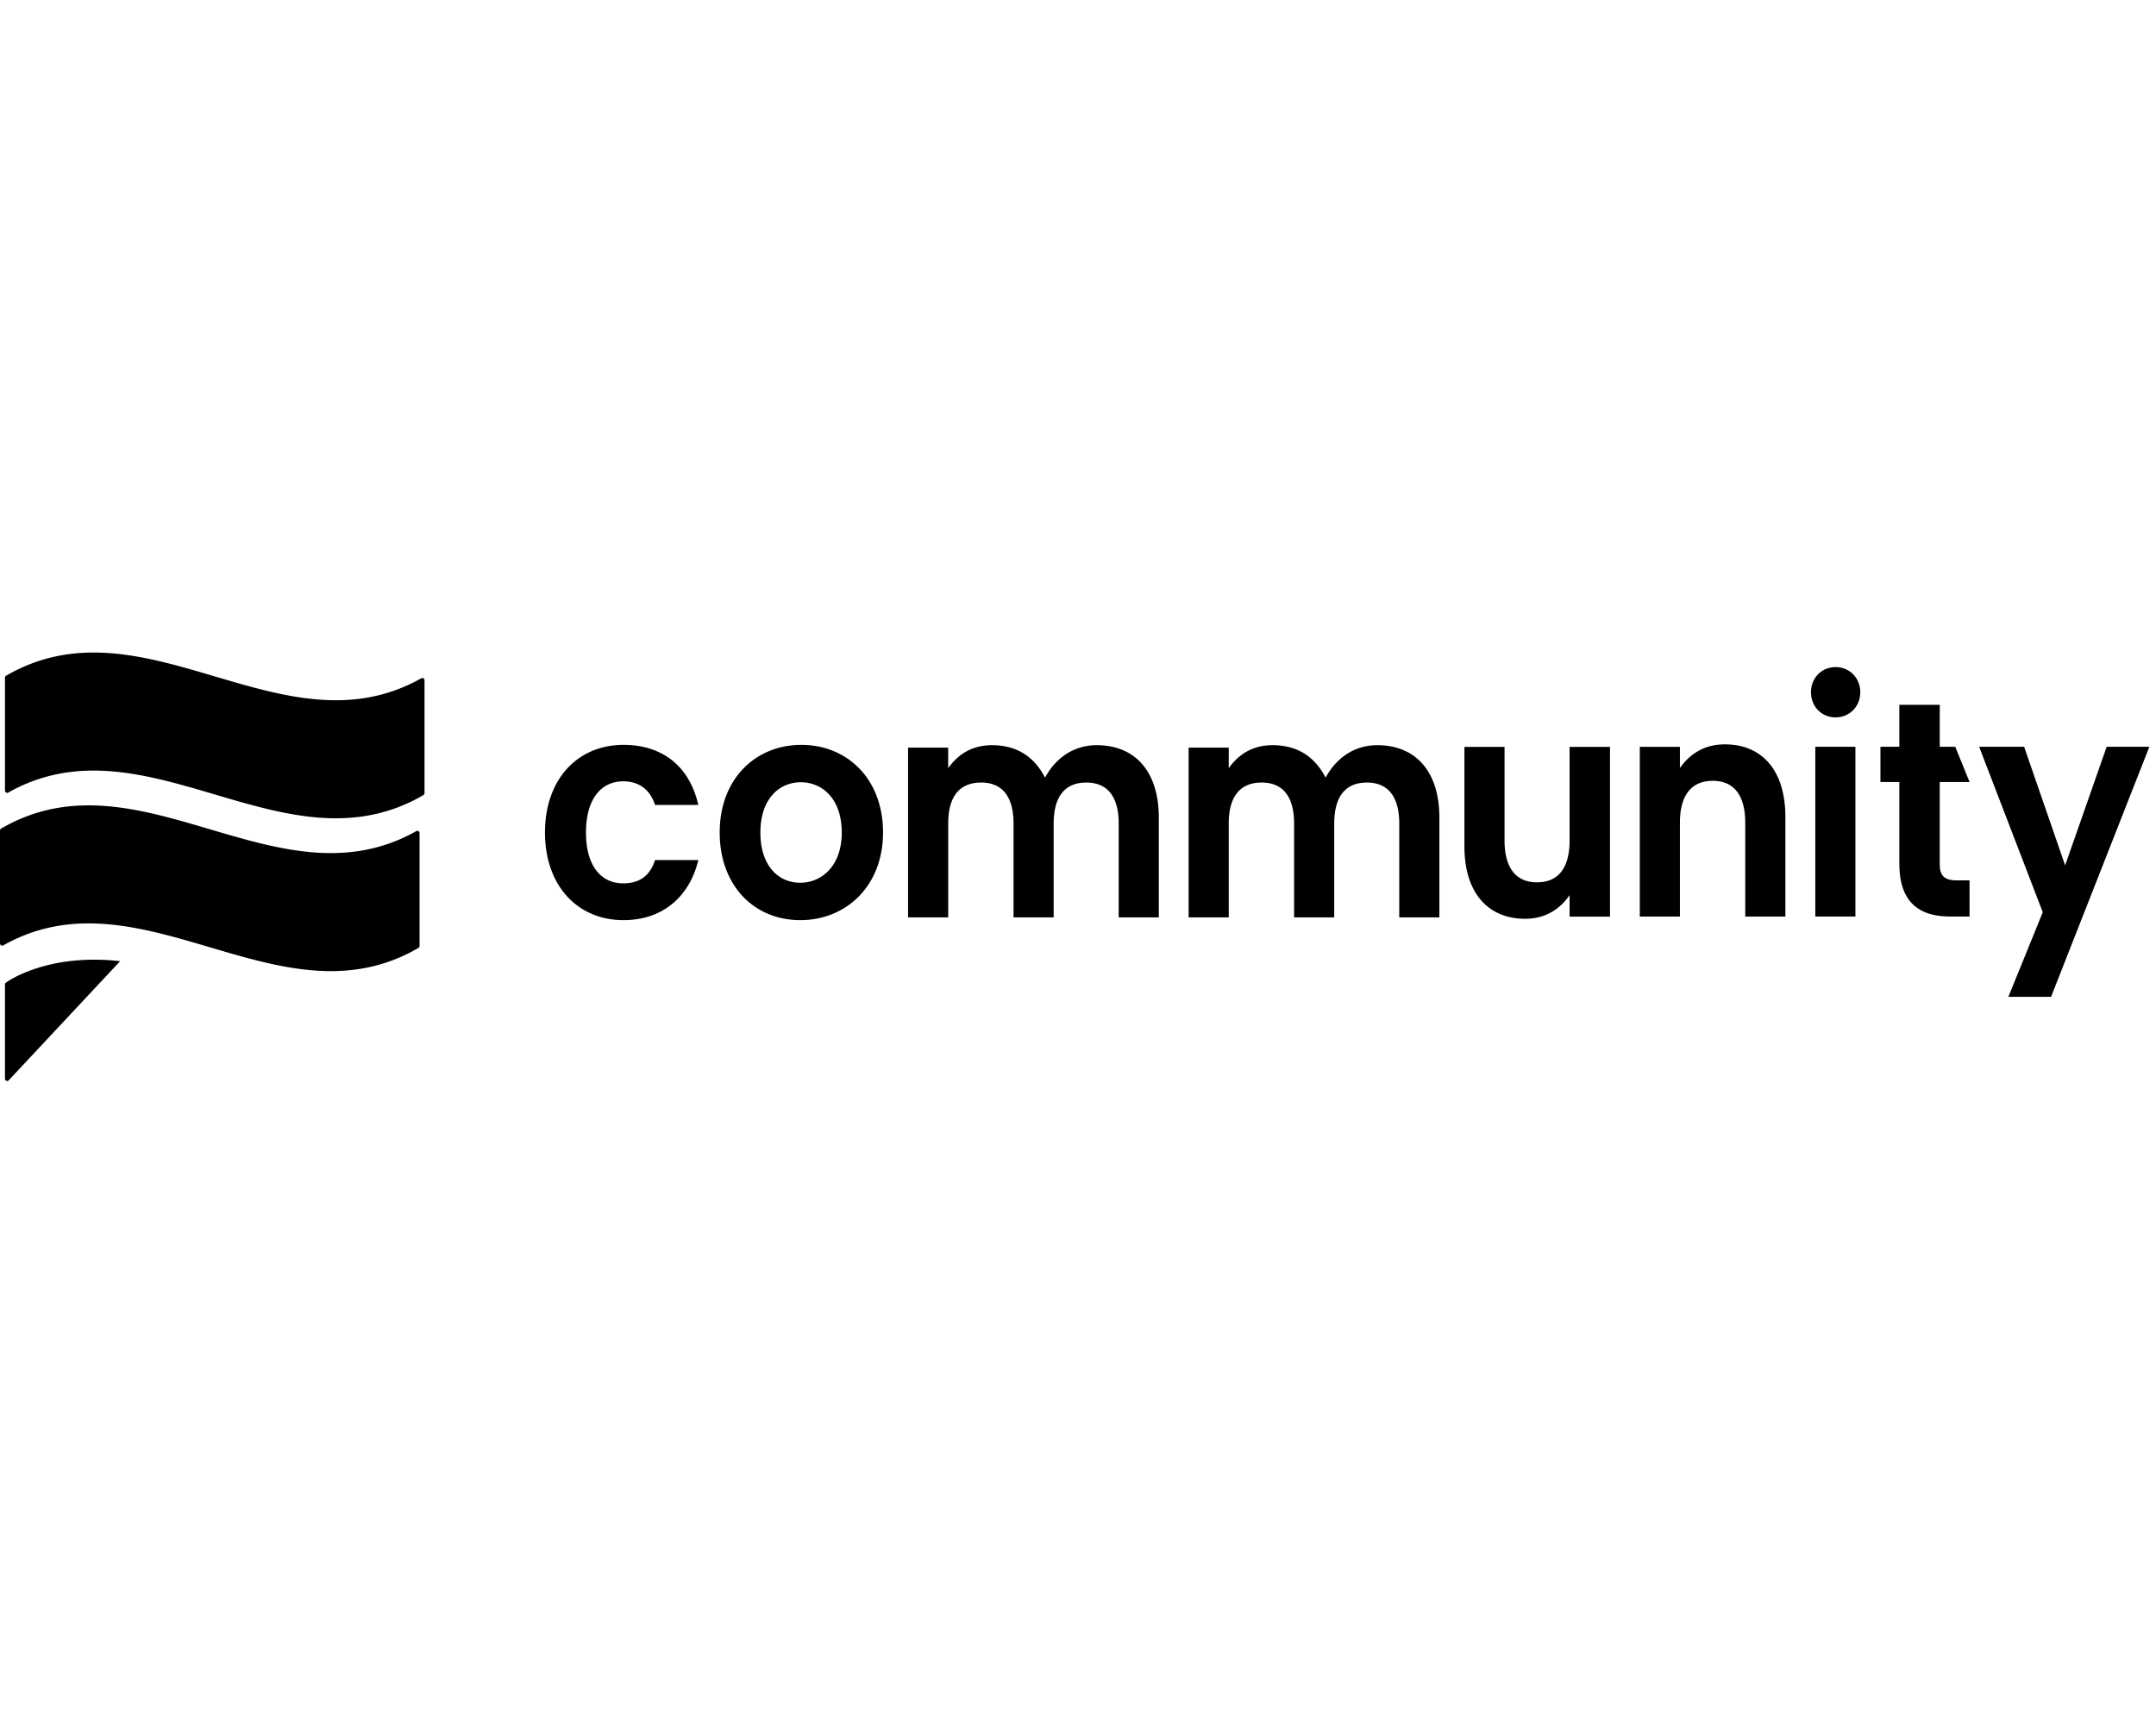 <svg xmlns="http://www.w3.org/2000/svg"  class="h-[26px] w-auto" width="46" height="37" viewBox="0 0 186 37" fill="currentColor"><path d="M36.523 12.303C24.585 19.24 12.647 5.353.71 12.082c-.128.072-.281-.026-.281-.18V2.18c0-.075.038-.145.1-.18 11.938-6.939 23.877 6.95 35.814.22.128-.072.281.026.281.18v9.723a.208.208 0 0 1-.1.18Z"></path><path d="M36.095 25.49C24.158 32.427 12.22 18.54.281 25.267.153 25.341 0 25.243 0 25.09v-9.723c0-.075.038-.144.1-.18 11.938-6.939 23.877 6.95 35.814.221.128-.072.281.026.281.18v9.722a.208.208 0 0 1-.1.18ZM.428 28.65v8.115c0 .181.205.272.325.144l9.608-10.275s-2.743-.4-5.635.2C2.244 27.35.856 28.238.513 28.48a.211.211 0 0 0-.085.171ZM53.791 7.967c3.412 0 5.711 1.903 6.453 5.182H56.51c-.396-1.243-1.31-2.036-2.745-2.036-1.928 0-3.213 1.56-3.213 4.415 0 2.856 1.285 4.389 3.213 4.389 1.435 0 2.324-.687 2.745-2.01h3.733c-.742 3.12-3.041 5.183-6.453 5.183-3.956 0-6.774-2.962-6.774-7.562s2.818-7.561 6.774-7.561ZM69.036 23.09c-3.956 0-6.947-2.962-6.947-7.562 0-4.627 3.09-7.561 7.046-7.561 3.955 0 7.045 2.934 7.045 7.561 0 4.6-3.164 7.562-7.144 7.562Zm0-3.226c1.83 0 3.584-1.428 3.584-4.336 0-2.934-1.705-4.336-3.535-4.336S65.6 12.594 65.6 15.528c0 2.908 1.582 4.336 3.437 4.336ZM96.511 14.761c0-2.326-.964-3.543-2.793-3.543-1.854 0-2.818 1.217-2.818 3.543v8.09h-3.462v-8.09c0-2.326-.964-3.543-2.793-3.543-1.879 0-2.843 1.217-2.843 3.543v8.09H78.34V8.205h3.46v1.772c.866-1.216 2.077-1.983 3.783-1.983 2.126 0 3.634.978 4.574 2.802.89-1.665 2.447-2.802 4.45-2.802 3.288 0 5.365 2.22 5.365 6.266v8.593H96.51v-8.09ZM120.715 14.761c0-2.326-.964-3.543-2.793-3.543-1.854 0-2.818 1.217-2.818 3.543v8.09h-3.461v-8.09c0-2.326-.965-3.543-2.794-3.543-1.879 0-2.844 1.217-2.844 3.543v8.09h-3.461V8.205h3.461v1.772c.866-1.216 2.077-1.983 3.783-1.983 2.126 0 3.634.978 4.574 2.802.89-1.665 2.447-2.802 4.45-2.802 3.288 0 5.365 2.22 5.365 6.266v8.593h-3.462v-8.09ZM138.896 22.788h-3.486v-1.851c-.866 1.243-2.127 2.036-3.832 2.036-3.19 0-5.241-2.221-5.241-6.24V8.141h3.461v8.063c0 2.354.963 3.623 2.793 3.623 1.879 0 2.819-1.27 2.819-3.623V8.141h3.486v14.647ZM150.564 14.691c0-2.353-.964-3.622-2.793-3.622-1.879 0-2.843 1.27-2.843 3.622v8.09h-3.461V8.135h3.461V9.96c.89-1.243 2.126-2.036 3.881-2.036 3.189 0 5.217 2.22 5.217 6.266v8.593h-3.462v-8.09ZM156.236 3.425c0-1.216.89-2.168 2.126-2.168 1.212 0 2.127.952 2.127 2.168 0 1.216-.915 2.168-2.127 2.168-1.236 0-2.126-.952-2.126-2.168Zm.371 4.706h3.461v14.647h-3.461V8.131ZM163.859 11.171h-1.632v-3.04h1.632V4.509h3.486V8.13h1.337l1.234 3.04h-2.571v7.086c0 .978.371 1.401 1.459 1.401h1.112v3.12h-1.681c-2.621 0-4.376-1.19-4.376-4.547v-7.06ZM181.744 8.13h3.684l-8.48 21.575h-3.684l2.967-7.297-5.488-14.277h3.881l3.536 10.232 3.584-10.232Z"></path></svg>